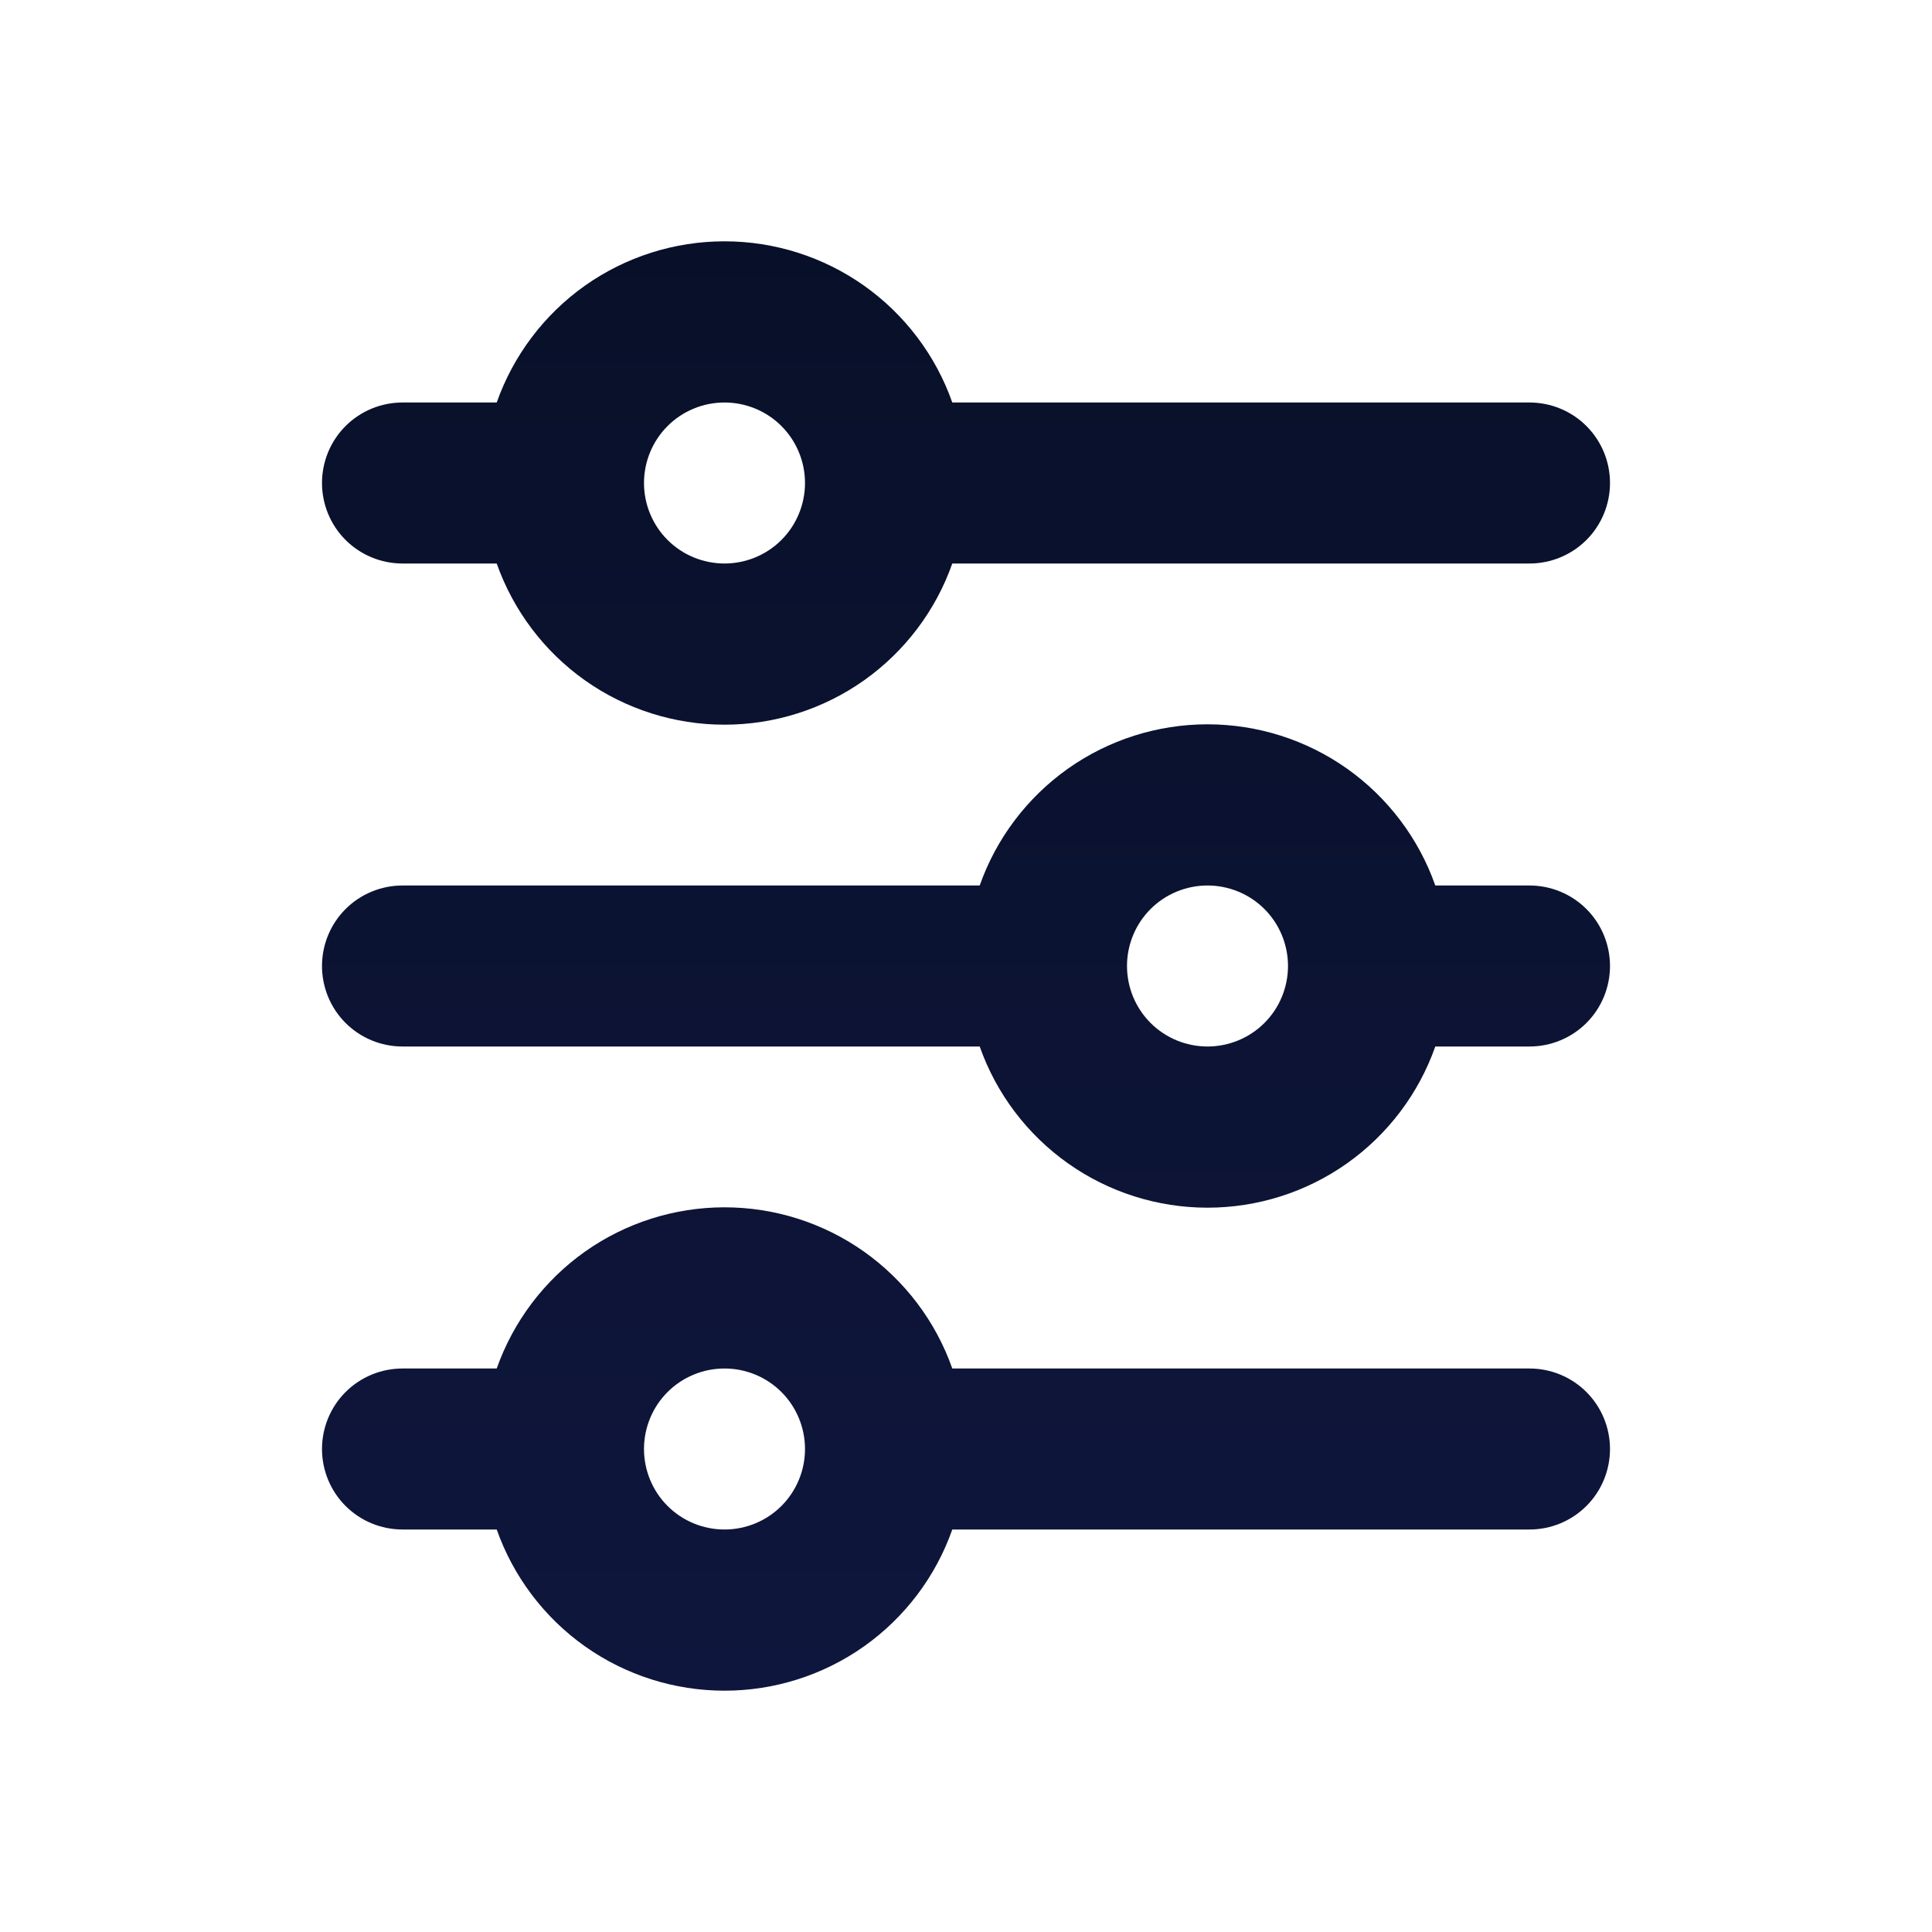 <svg width="21" height="21" viewBox="0 0 21 21" fill="none" xmlns="http://www.w3.org/2000/svg">
<path d="M7.875 4.375C7.643 4.375 7.42 4.467 7.256 4.631C7.092 4.795 7 5.018 7 5.25C7 5.482 7.092 5.705 7.256 5.869C7.42 6.033 7.643 6.125 7.875 6.125C8.107 6.125 8.33 6.033 8.494 5.869C8.658 5.705 8.75 5.482 8.75 5.25C8.75 5.018 8.658 4.795 8.494 4.631C8.33 4.467 8.107 4.375 7.875 4.375ZM5.399 4.375C5.58 3.863 5.915 3.419 6.358 3.105C6.802 2.791 7.332 2.623 7.875 2.623C8.418 2.623 8.948 2.791 9.392 3.105C9.835 3.419 10.171 3.863 10.351 4.375H16.625C16.857 4.375 17.08 4.467 17.244 4.631C17.408 4.795 17.5 5.018 17.5 5.25C17.5 5.482 17.408 5.705 17.244 5.869C17.08 6.033 16.857 6.125 16.625 6.125H10.351C10.171 6.637 9.835 7.081 9.392 7.395C8.948 7.709 8.418 7.877 7.875 7.877C7.332 7.877 6.802 7.709 6.358 7.395C5.915 7.081 5.58 6.637 5.399 6.125H4.375C4.143 6.125 3.92 6.033 3.756 5.869C3.592 5.705 3.5 5.482 3.5 5.25C3.5 5.018 3.592 4.795 3.756 4.631C3.92 4.467 4.143 4.375 4.375 4.375H5.399ZM13.125 9.625C12.893 9.625 12.67 9.717 12.506 9.881C12.342 10.045 12.25 10.268 12.25 10.5C12.25 10.732 12.342 10.955 12.506 11.119C12.67 11.283 12.893 11.375 13.125 11.375C13.357 11.375 13.58 11.283 13.744 11.119C13.908 10.955 14 10.732 14 10.5C14 10.268 13.908 10.045 13.744 9.881C13.58 9.717 13.357 9.625 13.125 9.625ZM10.649 9.625C10.829 9.113 11.165 8.669 11.608 8.355C12.052 8.041 12.582 7.873 13.125 7.873C13.668 7.873 14.198 8.041 14.642 8.355C15.085 8.669 15.421 9.113 15.601 9.625H16.625C16.857 9.625 17.08 9.717 17.244 9.881C17.408 10.045 17.5 10.268 17.5 10.5C17.5 10.732 17.408 10.955 17.244 11.119C17.08 11.283 16.857 11.375 16.625 11.375H15.601C15.421 11.887 15.085 12.331 14.642 12.645C14.198 12.959 13.668 13.127 13.125 13.127C12.582 13.127 12.052 12.959 11.608 12.645C11.165 12.331 10.829 11.887 10.649 11.375H4.375C4.143 11.375 3.92 11.283 3.756 11.119C3.592 10.955 3.5 10.732 3.5 10.5C3.5 10.268 3.592 10.045 3.756 9.881C3.92 9.717 4.143 9.625 4.375 9.625H10.649ZM7.875 14.875C7.643 14.875 7.42 14.967 7.256 15.131C7.092 15.295 7 15.518 7 15.75C7 15.982 7.092 16.205 7.256 16.369C7.42 16.533 7.643 16.625 7.875 16.625C8.107 16.625 8.33 16.533 8.494 16.369C8.658 16.205 8.75 15.982 8.75 15.75C8.75 15.518 8.658 15.295 8.494 15.131C8.33 14.967 8.107 14.875 7.875 14.875ZM5.399 14.875C5.58 14.363 5.915 13.919 6.358 13.605C6.802 13.291 7.332 13.123 7.875 13.123C8.418 13.123 8.948 13.291 9.392 13.605C9.835 13.919 10.171 14.363 10.351 14.875H16.625C16.857 14.875 17.08 14.967 17.244 15.131C17.408 15.295 17.5 15.518 17.5 15.75C17.5 15.982 17.408 16.205 17.244 16.369C17.08 16.533 16.857 16.625 16.625 16.625H10.351C10.171 17.137 9.835 17.581 9.392 17.895C8.948 18.209 8.418 18.377 7.875 18.377C7.332 18.377 6.802 18.209 6.358 17.895C5.915 17.581 5.58 17.137 5.399 16.625H4.375C4.143 16.625 3.92 16.533 3.756 16.369C3.592 16.205 3.5 15.982 3.5 15.75C3.5 15.518 3.592 15.295 3.756 15.131C3.92 14.967 4.143 14.875 4.375 14.875H5.399Z" fill="url(#paint0_linear_68_154)"/>
<defs>
<linearGradient id="paint0_linear_68_154" x1="10.5" y1="2.623" x2="10.5" y2="18.377" gradientUnits="userSpaceOnUse">
<stop stop-color="#081029"/>
<stop offset="1" stop-color="#0F163D"/>
</linearGradient>
</defs>
</svg>

